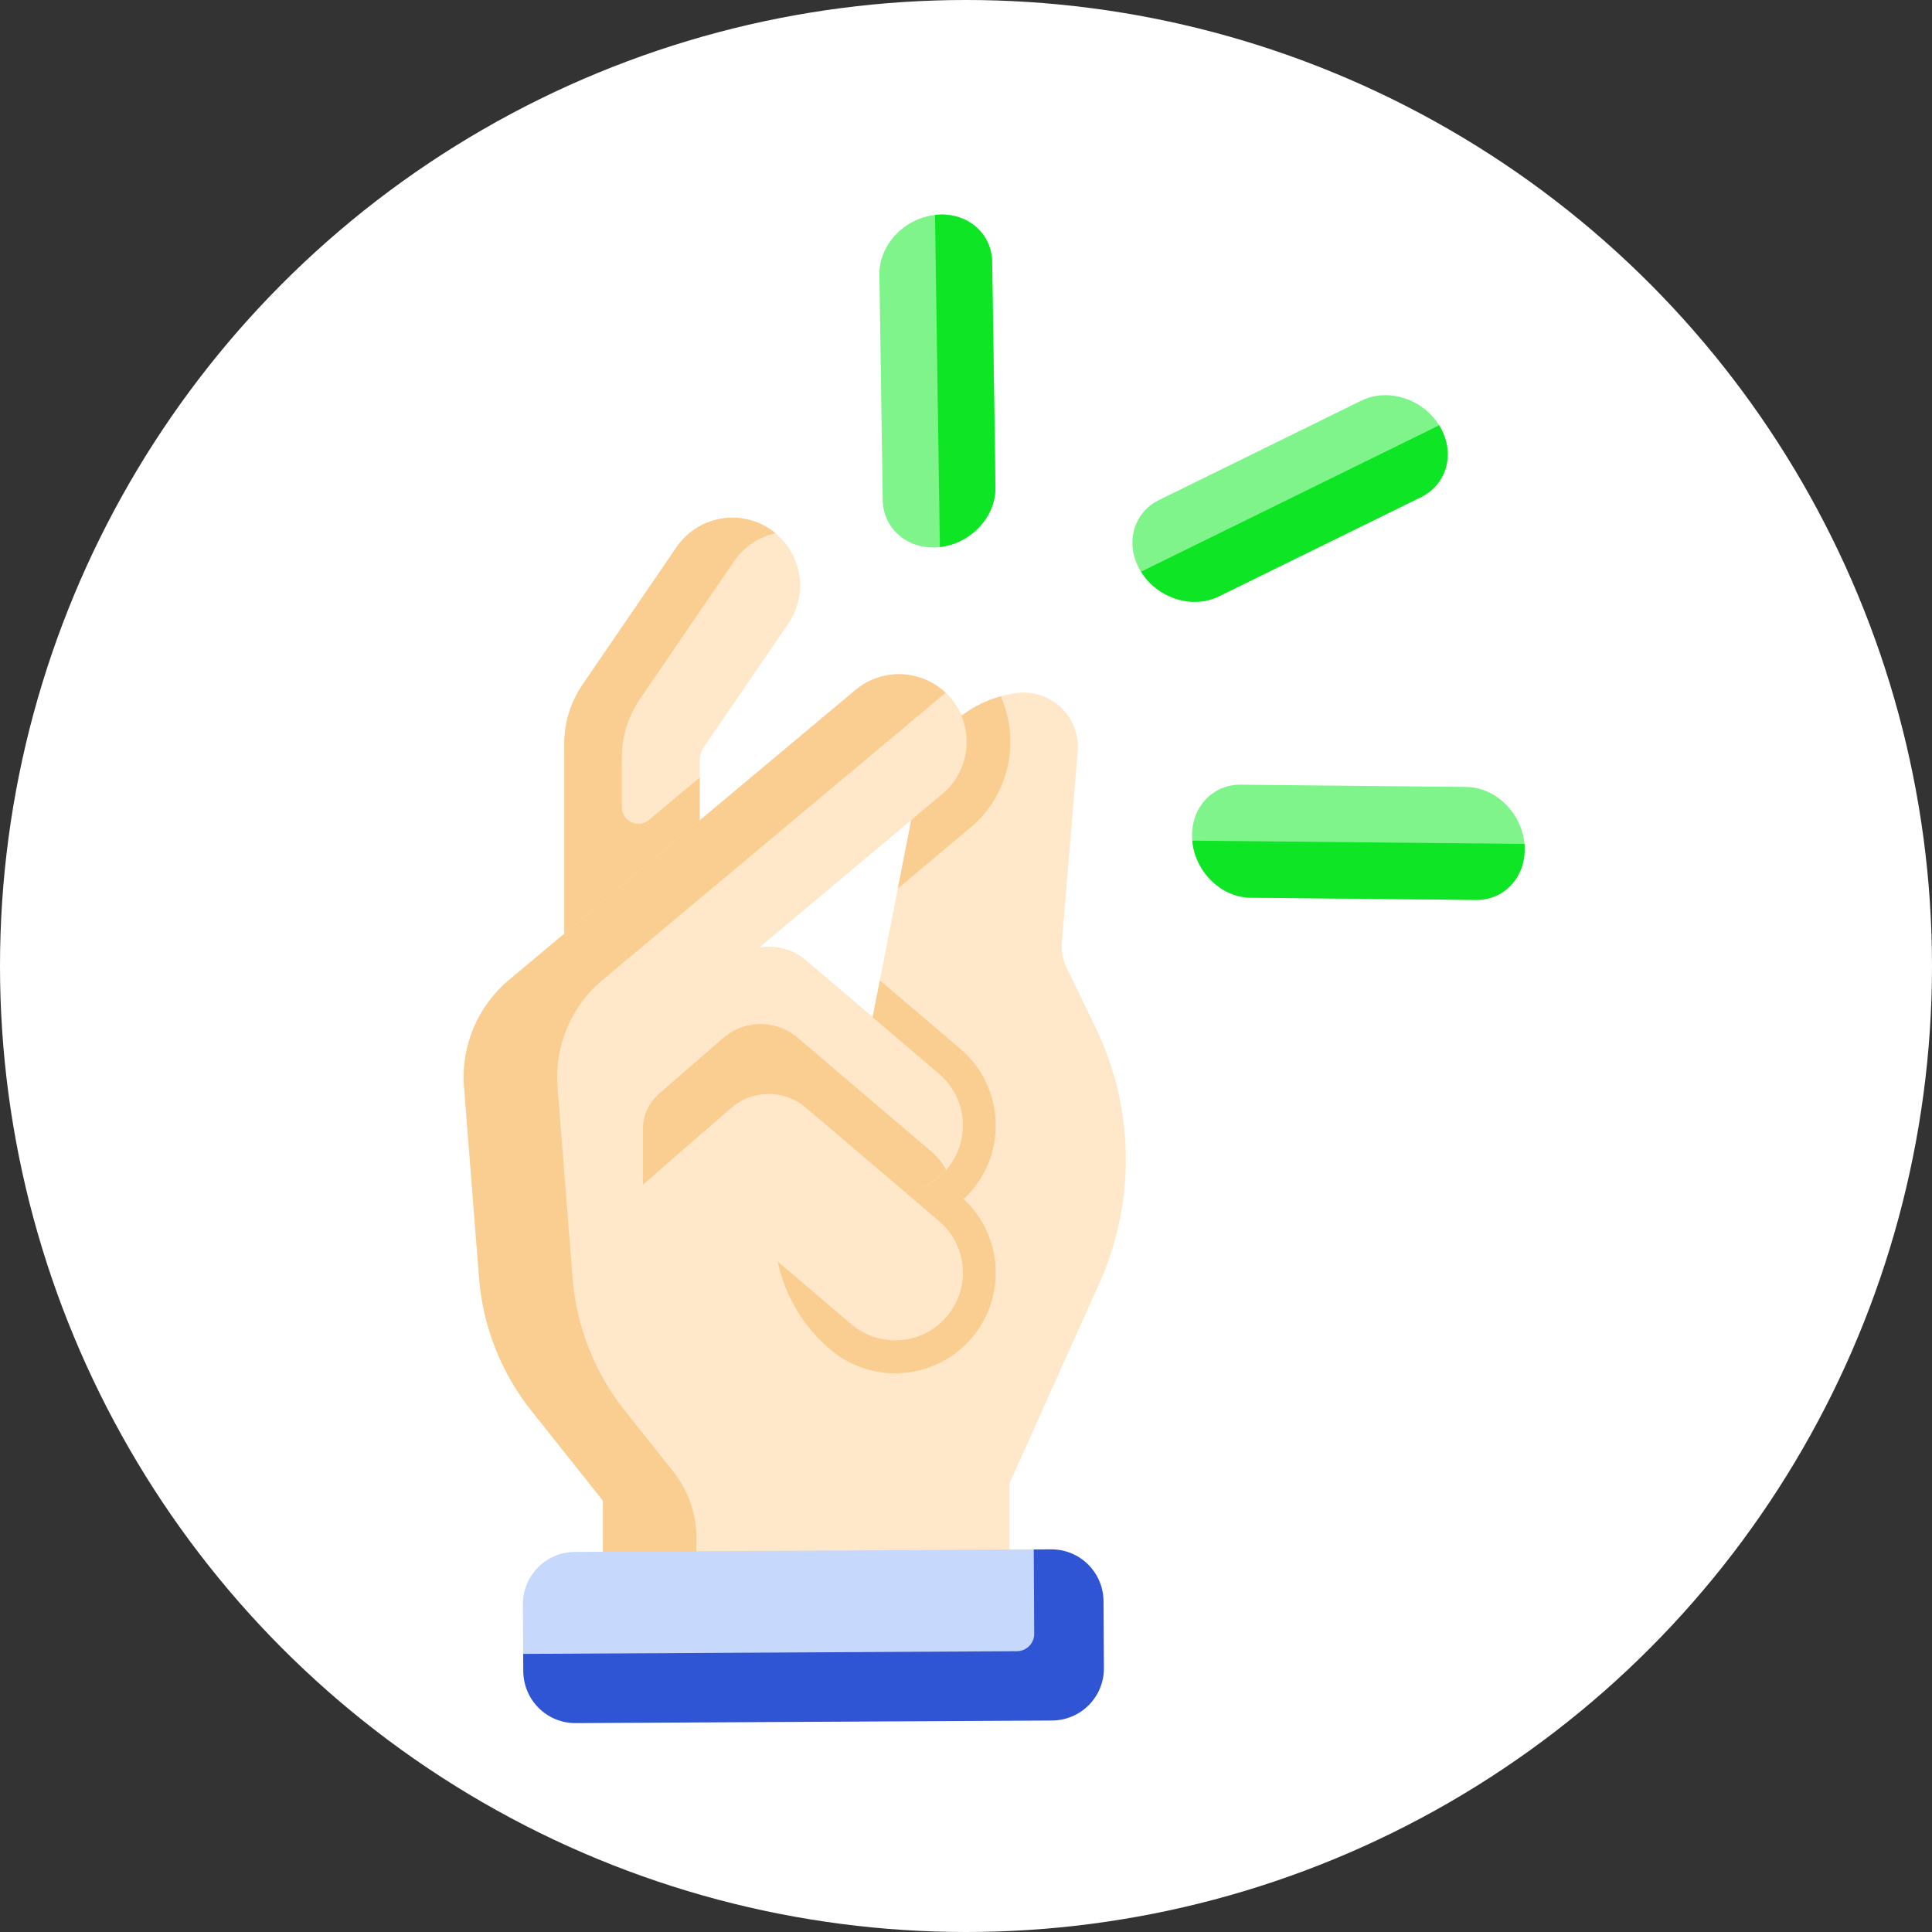 <svg width="50" height="50" viewBox="0 0 50 50" fill="none" xmlns="http://www.w3.org/2000/svg">
<rect x="0" y="0" width="50" height="50" fill="#333333" stroke="none"/>
<circle cx="25" cy="25" r="25" fill="url(#paint0_radial)"/>
<path d="M18.107 21.234V19.698C18.107 19.567 18.147 19.438 18.222 19.328L20.401 16.139C20.947 15.341 20.742 14.251 19.943 13.705C19.144 13.159 18.054 13.364 17.508 14.163L15.073 17.725C14.767 18.173 14.604 18.703 14.604 19.246V24.166V28.316L18.41 25.73L18.107 21.234Z" fill="#FFE8CA"/>
<path d="M22.582 26.329L23.584 21.218L19.663 24.504L19.666 24.522C20.079 24.458 20.514 24.569 20.852 24.857L22.582 26.329ZM24.876 18.514L24.919 18.496C25.116 18.35 25.333 18.227 25.564 18.133C25.795 18.038 26.04 17.971 26.296 17.936C27.188 17.814 27.965 18.55 27.89 19.447L27.48 24.4C27.463 24.617 27.503 24.835 27.598 25.031L28.356 26.598C29.363 28.682 29.398 31.104 28.45 33.215L26.125 38.391V40.995C26.125 41.339 25.845 41.618 25.501 41.618L16.225 41.593C15.882 41.592 15.604 41.313 15.604 40.97V38.836L13.755 36.513C12.97 35.526 12.498 34.328 12.399 33.071L12.01 28.132C11.927 27.074 12.361 26.042 13.175 25.361L22.139 17.858C22.467 17.583 22.866 17.449 23.264 17.449C23.764 17.449 24.261 17.662 24.607 18.076C24.72 18.211 24.81 18.36 24.876 18.514Z" fill="#FFE8CA"/>
<path d="M25.897 18.02C25.784 18.052 25.672 18.09 25.564 18.134C25.333 18.229 25.116 18.352 24.919 18.498L24.875 18.516C24.81 18.361 24.72 18.213 24.607 18.078C24.519 17.973 24.422 17.882 24.318 17.803L23.534 21.262L23.584 21.22L23.237 22.992L25.119 21.415C26.129 20.568 26.412 19.168 25.897 18.02Z" fill="#FACD91"/>
<path d="M16.188 24.308L18.223 22.943L18.107 21.232V20.122L16.798 21.218C16.519 21.452 16.094 21.253 16.094 20.889V19.607C16.094 19.064 16.258 18.534 16.564 18.086L18.999 14.524C19.261 14.139 19.65 13.893 20.072 13.801C20.031 13.767 19.988 13.734 19.943 13.703C19.144 13.157 18.054 13.362 17.508 14.161L15.073 17.724C14.767 18.172 14.604 18.702 14.604 19.245V24.165V24.308H16.188V24.308Z" fill="#FACD91"/>
<path d="M24.607 18.076C25.228 18.817 25.131 19.922 24.39 20.544L19.664 24.504L19.666 24.522C19.398 24.563 19.139 24.678 18.921 24.868L16.64 26.853L12.18 26.805C12.372 26.25 12.712 25.748 13.175 25.361L22.139 17.858C22.467 17.583 22.866 17.449 23.264 17.449C23.764 17.449 24.261 17.662 24.607 18.076Z" fill="#FFE8CA"/>
<path d="M18.644 41.593C18.301 41.592 18.023 41.313 18.023 40.97V39.799C18.023 39.176 17.811 38.571 17.423 38.083L16.174 36.513C15.389 35.526 14.917 34.328 14.818 33.071L14.429 28.132C14.346 27.074 14.78 26.041 15.594 25.361L24.471 17.931C24.137 17.613 23.701 17.449 23.264 17.449C22.866 17.449 22.467 17.583 22.139 17.858L13.175 25.361C12.361 26.042 11.927 27.074 12.01 28.132L12.399 33.071C12.498 34.328 12.97 35.526 13.755 36.513L15.604 38.836V40.97C15.604 41.313 15.882 41.592 16.225 41.593H18.644V41.593Z" fill="#FACD91"/>
<path d="M25.15 30.813C25.55 30.343 25.77 29.744 25.77 29.127C25.77 28.362 25.436 27.639 24.854 27.144L22.771 25.372L22.583 26.33L20.853 24.858C20.615 24.656 20.329 24.541 20.037 24.513V31.796C20.037 32.999 20.565 34.141 21.481 34.92C21.951 35.32 22.55 35.541 23.166 35.541C23.932 35.541 24.655 35.206 25.15 34.624C25.55 34.153 25.77 33.555 25.77 32.938C25.77 32.212 25.468 31.523 24.939 31.031C25.013 30.963 25.084 30.891 25.15 30.813Z" fill="#FACD91"/>
<path d="M24.92 29.125C24.92 29.527 24.782 29.93 24.502 30.26C24.221 30.59 23.844 30.791 23.447 30.855L23.438 30.866L20.853 28.667C20.295 28.193 19.474 28.197 18.922 28.678L16.641 30.663V26.853L18.922 24.868C19.139 24.678 19.399 24.562 19.667 24.521C20.08 24.457 20.515 24.569 20.853 24.856L22.583 26.328L24.303 27.791C24.71 28.137 24.92 28.63 24.92 29.125Z" fill="#FFE8CA"/>
<path d="M24.488 30.274C24.388 30.095 24.256 29.93 24.091 29.79L22.371 28.328L20.641 26.855C20.303 26.568 19.868 26.456 19.455 26.521C19.186 26.561 18.927 26.677 18.71 26.867L17.051 28.31C16.79 28.538 16.64 28.867 16.64 29.213V30.663L18.921 28.678C19.473 28.197 20.294 28.193 20.852 28.667L23.437 30.866L23.446 30.855C23.837 30.792 24.208 30.596 24.488 30.274Z" fill="#FACD91"/>
<path d="M24.92 32.937C24.92 33.338 24.783 33.741 24.502 34.071C23.876 34.808 22.77 34.897 22.033 34.271L19.898 32.454L19.264 33.088L16.641 30.664L18.922 28.679C19.474 28.197 20.295 28.193 20.853 28.667L24.303 31.602C24.71 31.948 24.92 32.441 24.92 32.937Z" fill="#FFE8CA"/>
<path d="M25.03 13.903C24.822 14.038 24.581 14.128 24.324 14.158C23.519 14.249 22.857 13.704 22.845 12.941L22.759 7.108C22.748 6.346 23.392 5.653 24.198 5.562C25.003 5.471 25.665 6.015 25.677 6.778L25.762 12.611C25.77 13.13 25.474 13.617 25.03 13.903Z" fill="#7FF48B"/>
<path fill-rule="evenodd" clip-rule="evenodd" d="M24.324 14.158C24.581 14.128 24.822 14.038 25.03 13.903C25.474 13.617 25.77 13.13 25.762 12.611L25.677 6.778C25.665 6.015 25.003 5.471 24.198 5.562L24.324 14.158Z" fill="#0EE524"/>
<path d="M30.061 15.326C29.85 15.195 29.666 15.017 29.529 14.796C29.102 14.107 29.311 13.276 29.996 12.94L35.232 10.368C35.917 10.032 36.818 10.318 37.245 11.007C37.672 11.696 37.463 12.527 36.778 12.864L31.542 15.435C31.076 15.664 30.509 15.605 30.061 15.326Z" fill="#7FF48B"/>
<path fill-rule="evenodd" clip-rule="evenodd" d="M29.529 14.796C29.666 15.017 29.85 15.195 30.061 15.326C30.509 15.605 31.076 15.664 31.542 15.435L36.778 12.864C37.463 12.527 37.672 11.696 37.245 11.007L29.529 14.796Z" fill="#0EE524"/>
<path d="M31.093 22.468C30.963 22.257 30.879 22.014 30.856 21.756C30.785 20.949 31.345 20.3 32.108 20.308L37.941 20.366C38.704 20.373 39.38 21.034 39.452 21.841C39.523 22.649 38.963 23.297 38.2 23.29L32.366 23.232C31.847 23.227 31.368 22.919 31.093 22.468Z" fill="#7FF48B"/>
<path fill-rule="evenodd" clip-rule="evenodd" d="M30.856 21.756C30.879 22.014 30.963 22.257 31.093 22.468C31.368 22.919 31.847 23.227 32.366 23.232L38.2 23.29C38.963 23.297 39.523 22.649 39.452 21.841L30.856 21.756Z" fill="#0EE524"/>
<path d="M28.006 42.064L28.012 43.173C28.017 43.918 26.787 43.996 26.042 44L15.478 44.103C14.733 44.108 13.547 43.997 13.543 43.252L13.533 41.52C13.529 40.775 14.13 40.168 14.875 40.164L27.203 40.097C27.948 40.093 28.002 41.319 28.006 42.064Z" fill="#C6D8FB"/>
<path d="M26.765 42.281C26.767 42.529 26.566 42.732 26.318 42.733L13.54 42.803L13.543 43.252C13.547 43.997 14.154 44.598 14.899 44.594L27.227 44.527C27.972 44.523 28.573 43.916 28.569 43.171L28.559 41.439C28.555 40.694 27.948 40.093 27.203 40.097L26.753 40.1L26.765 42.281Z" fill="#2F55D4"/>
<defs>
<radialGradient id="paint0_radial" cx="0" cy="0" r="1" gradientUnits="userSpaceOnUse" gradientTransform="translate(7.184 44.828) rotate(-38.14) scale(54.439)">
<stop stop-color="white"/>
<stop offset="1" stop-color="white"/>
</radialGradient>
</defs>
</svg>
